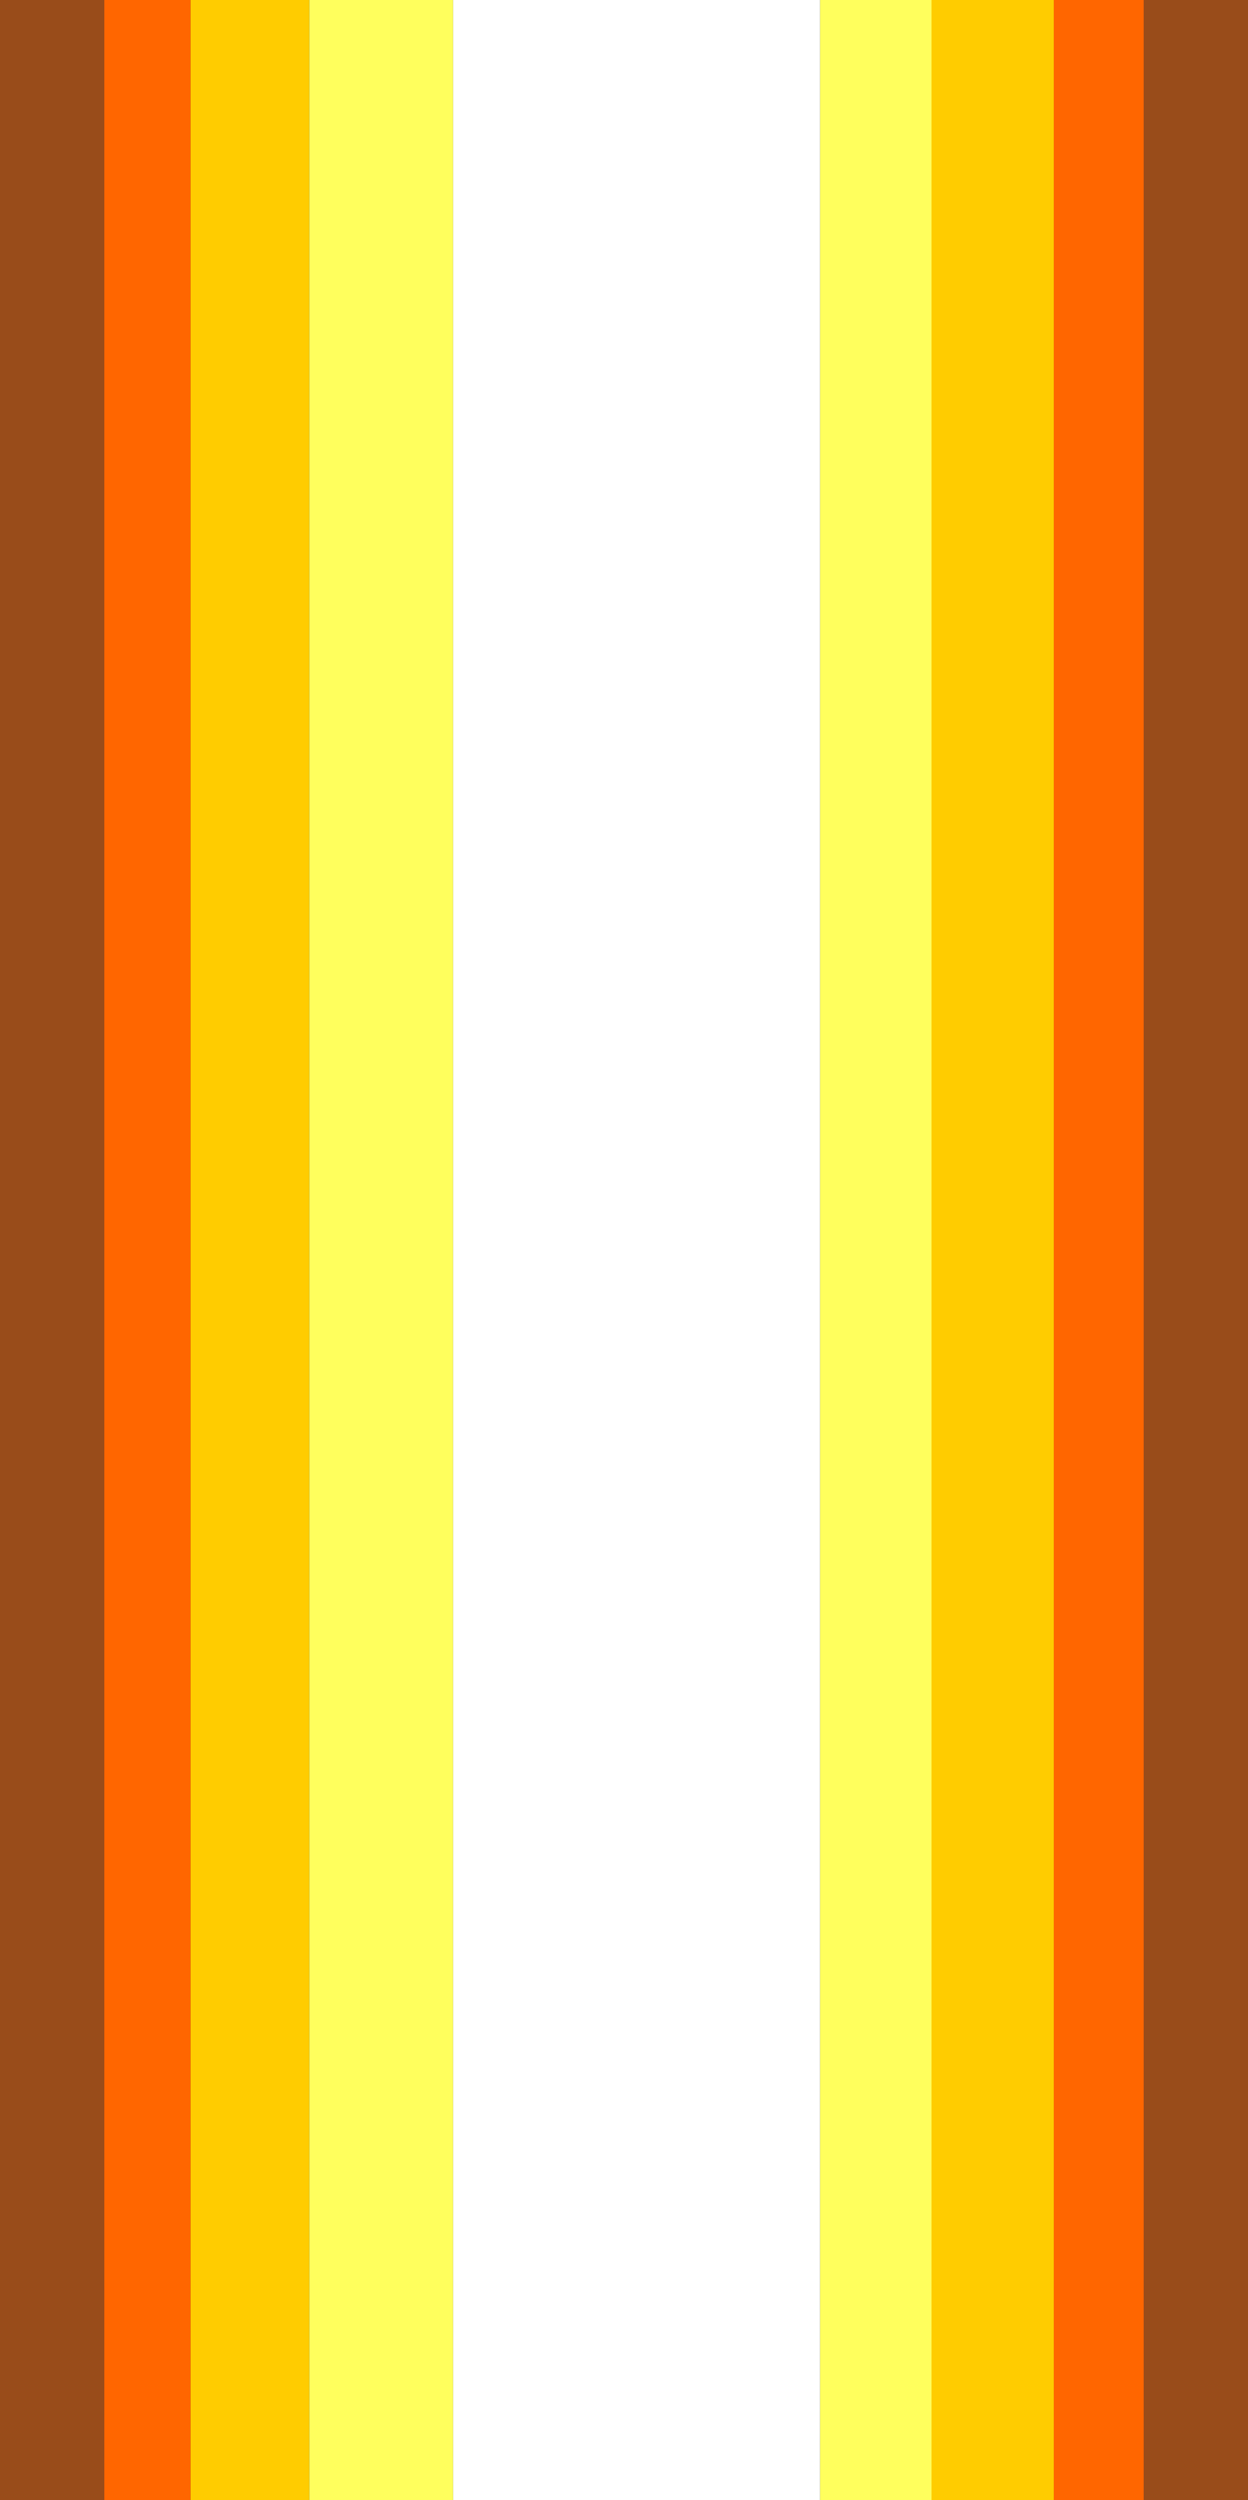 <?xml version="1.0" encoding="UTF-8" standalone="no"?>
<svg xmlns:xlink="http://www.w3.org/1999/xlink" height="34.75px" width="17.35px" xmlns="http://www.w3.org/2000/svg">
  <rect width="100%" height="100%" fill="#333333" stroke="none"/>
  <g transform="matrix(1.0, 0.0, 0.0, 1.0, -6.35, 1.65)">
    <path d="M21.0 -1.65 L22.25 -1.65 22.25 33.1 21.0 33.1 21.0 -1.65 M9.0 33.1 L7.8 33.1 7.8 -1.65 9.0 -1.65 9.0 33.1" fill="#ff6600" fill-rule="evenodd" stroke="none"/>
    <path d="M22.25 -1.65 L23.7 -1.65 23.7 33.1 22.25 33.1 22.25 -1.65 M7.8 33.1 L6.35 33.1 6.35 -1.65 7.8 -1.65 7.8 33.1" fill="#ff6600" fill-opacity="0.498" fill-rule="evenodd" stroke="none"/>
    <path d="M19.3 -1.65 L21.0 -1.65 21.0 33.1 19.3 33.1 19.3 -1.65 M10.65 33.1 L9.0 33.1 9.0 -1.65 10.65 -1.65 10.65 33.1" fill="#ffcc00" fill-rule="evenodd" stroke="none"/>
    <path d="M17.75 -1.65 L19.3 -1.65 19.3 33.1 17.75 33.1 17.75 -1.65 M12.65 33.1 L10.65 33.1 10.65 -1.65 12.65 -1.65 12.65 33.1" fill="#ffff5d" fill-rule="evenodd" stroke="none"/>
    <path d="M17.75 33.1 L12.65 33.1 12.65 -1.65 17.75 -1.65 17.75 33.1" fill="url(#gradient0)" fill-rule="evenodd" stroke="none"/>
  </g>
  <defs>
    <radialGradient cx="0" cy="0" gradientTransform="matrix(0.018, 0.0, 0.0, 0.161, 15.0, 16.3)" gradientUnits="userSpaceOnUse" id="gradient0" r="819.2" spreadMethod="pad">
      <stop offset="0.0" stop-color="#ffffff"/>
      <stop offset="0.412" stop-color="#ffffff"/>
      <stop offset="0.525" stop-color="#ffff00"/>
      <stop offset="0.6" stop-color="#ffcc00"/>
      <stop offset="0.678" stop-color="#ff9900"/>
      <stop offset="1.0" stop-color="#ff0000" stop-opacity="0.0"/>
    </radialGradient>
  </defs>
</svg>
